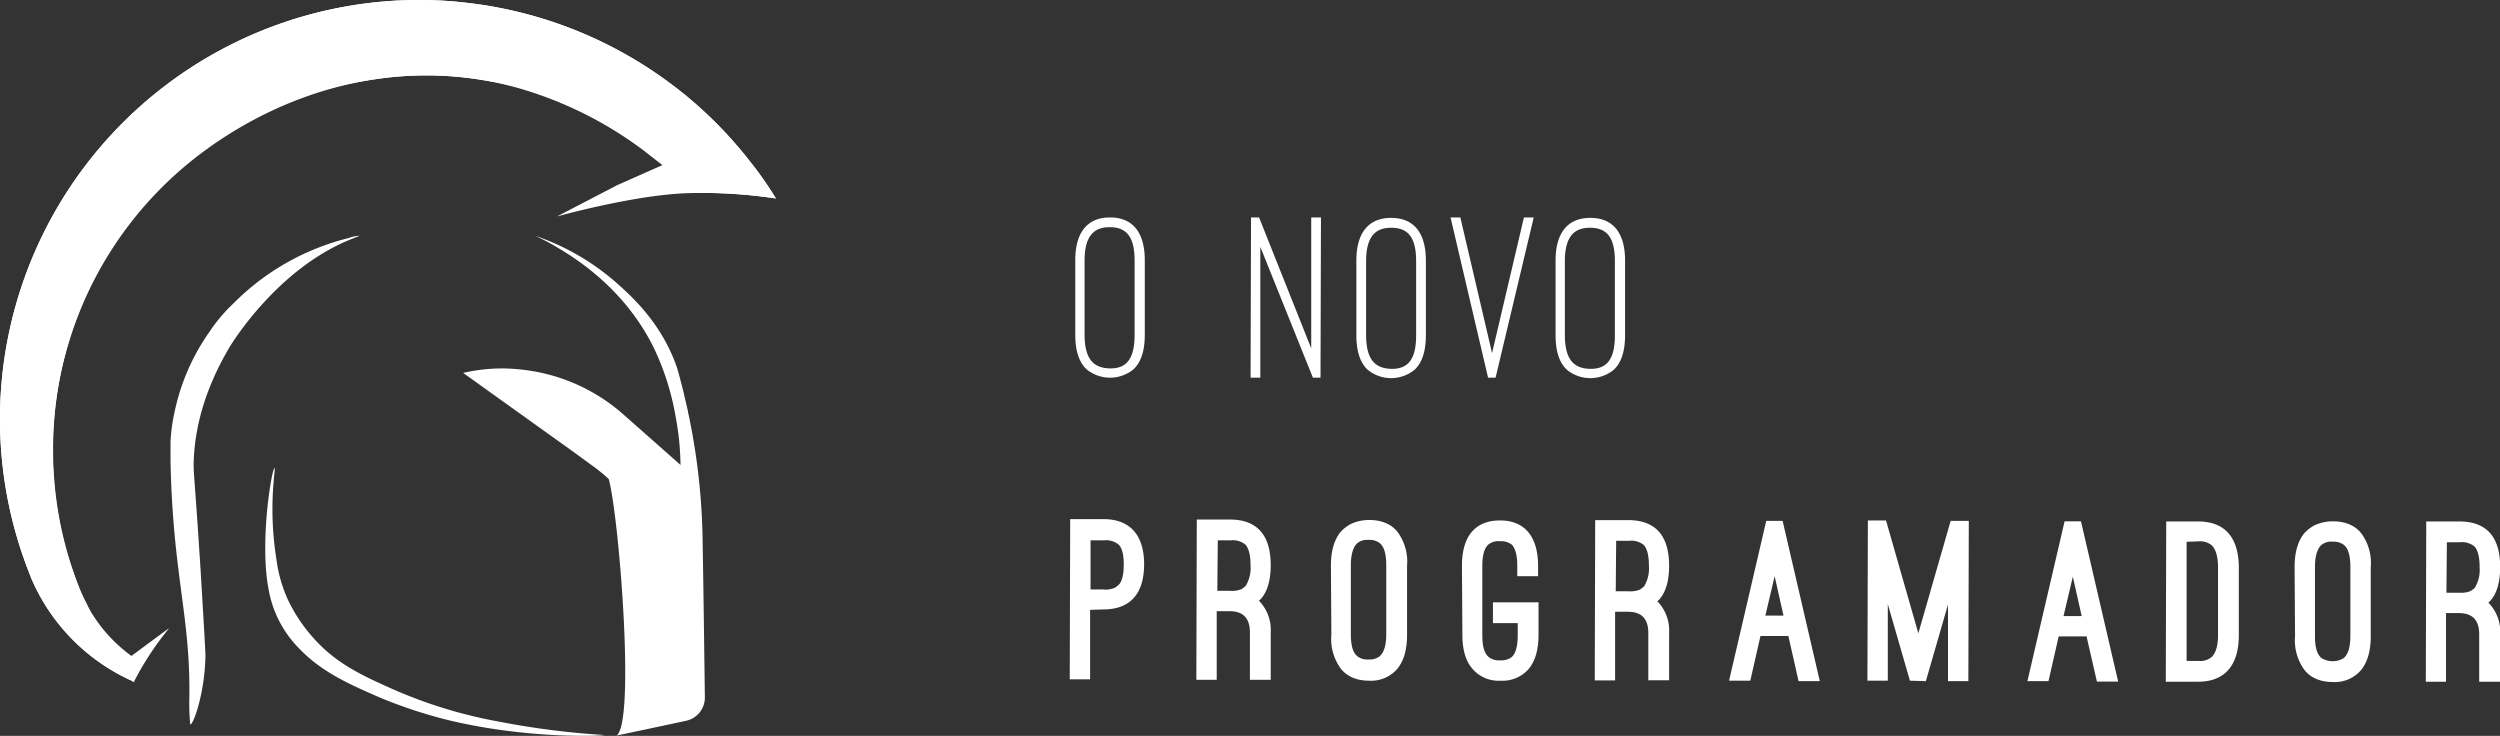 <svg xmlns="http://www.w3.org/2000/svg" viewBox="0 0 564.76 166.23"><rect x="0" y="0" width="564.76" height="166.23" fill="#333333" stroke="none"/><defs><style>.cls-1,.cls-2{fill:#fff;}.cls-2{stroke:#fff;stroke-miterlimit:10;stroke-width:0.5px;}</style></defs><g id="Camada_2" data-name="Camada 2"><g id="Camada_1-2" data-name="Camada 1"><path class="cls-1" d="M19.58,136.37a40.14,40.14,0,0,1-2-4.48,83.33,83.33,0,0,1-5.46-25.68C12,104.61,12,103,12,101.38A84.27,84.27,0,0,1,84.15,18a77.15,77.15,0,0,1,24.64.06l.76.12h0a84.06,84.06,0,0,1,48,25.39,114.29,114.29,0,0,1,17.75,1.27,80,80,0,0,0-5.67-8.13,94.48,94.48,0,0,0-12.73-13.48l-2-1.71c-.86-.65-1.72-1.39-2.57-2A94.78,94.78,0,0,0,105.5.64,89.78,89.78,0,0,0,94.69,0,94.69,94.69,0,0,0,6.53,129.25v.11a3.65,3.65,0,0,1,.42,1,44.71,44.71,0,0,0,22.37,23.22,4.26,4.26,0,0,1,.91.51l0,0s0,0,0,0v0a1.19,1.19,0,0,1,.08-.16A84.22,84.22,0,0,1,19.58,136.37Z"></path><path class="cls-2" d="M243.16,58.77c0-6.1,2.6-9.4,7.6-9.4s7.6,3.3,7.6,9.4v16.8c0,4-1,6.3-2.5,7.7a8.13,8.13,0,0,1-10.2,0c-1.5-1.4-2.5-3.7-2.5-7.7Zm1.6,16.8c0,5.4,1.9,7.8,5.9,7.9s5.9-2.3,5.9-7.8V58.87c0-5.5-1.9-7.8-5.9-7.8s-5.9,2.5-5.9,7.8Z"></path><path class="cls-2" d="M296.76,85.07l-12.3-30.6v30.6h-1.7l.1-35.7h1.4L296.46,80V49.37h1.7l-.1,35.7Z"></path><path class="cls-2" d="M306.66,58.87c0-6.1,2.6-9.4,7.6-9.4s7.6,3.3,7.6,9.4v16.8c0,4-1,6.3-2.5,7.7a8.13,8.13,0,0,1-10.2,0c-1.5-1.4-2.5-3.7-2.5-7.7Zm1.7,16.8c0,5.4,1.9,7.8,5.9,7.9s5.9-2.3,5.9-7.8V59c0-5.5-1.9-7.8-5.9-7.8s-5.9,2.5-5.9,7.8Z"></path><path class="cls-2" d="M337.06,80.87l7.4-31.5h1.7l-8.5,35.7h-1.3L328,49.37h1.7Z"></path><path class="cls-2" d="M351.66,58.87c0-6.1,2.6-9.4,7.6-9.4s7.6,3.3,7.6,9.4v16.8c0,4-1,6.3-2.5,7.7a8.12,8.12,0,0,1-10.2,0c-1.5-1.4-2.5-3.7-2.5-7.7Zm1.6,16.8c0,5.4,1.9,7.8,5.9,7.9s5.9-2.3,5.9-7.8V59c0-5.5-1.9-7.8-5.9-7.8s-5.9,2.5-5.9,7.8Z"></path><path class="cls-1" d="M246.26,137.77v15.7h-4.6l.1-36.2h7.5c6.1,0,9.2,3.7,9.2,10.2s-3,10.2-9.2,10.2Zm.1-15.7v11.1h2.9a5.11,5.11,0,0,0,2.6-.4,9.68,9.68,0,0,0,.9-.7c.7-.7,1.1-2.3,1.1-4.5,0-2.4-.4-3.7-1.1-4.5a4.48,4.48,0,0,0-3.4-1Z"></path><path class="cls-1" d="M287.06,153.57h-4.7v-10.7c0-3.2-1.5-4.8-4.6-4.8h-2.9v15.5h-4.6l.1-36.2h7.5c6.2,0,9.2,3.6,9.2,10.3,0,3.3-.7,5.9-2.2,7.6l-.2.2c-.1.1-.2.2-.3.2a9.34,9.34,0,0,1,2.7,7.1ZM275,133.47h2.9a5.61,5.61,0,0,0,2.6-.4,9.68,9.68,0,0,0,.9-.7,7.76,7.76,0,0,0,1.1-4.6c0-2.4-.4-3.8-1.1-4.7a4.48,4.48,0,0,0-3.4-1h-2.9Z"></path><path class="cls-1" d="M300.66,127.77q0-4.8,2.1-7.5a8.35,8.35,0,0,1,2.4-1.9,9.7,9.7,0,0,1,4.2-.9c3.5,0,5.5,1.5,6.5,2.9a11.34,11.34,0,0,1,2,7.5v15.6q0,4.8-2.1,7.5a7.81,7.81,0,0,1-6.5,2.8c-3.5,0-5.5-1.5-6.5-2.9a11.34,11.34,0,0,1-2-7.5Zm4.5,15.5c0,2.9.6,4.3,1.5,5a3.57,3.57,0,0,0,2.5.7,3.7,3.7,0,0,0,2.5-.7c.8-.7,1.5-2.1,1.5-5v-15.6c0-2.8-.6-4.3-1.5-5a3.7,3.7,0,0,0-2.5-.7,3.57,3.57,0,0,0-2.5.7c-.8.7-1.5,2.2-1.5,5Z"></path><path class="cls-1" d="M330.26,127.77c0-6.5,2.9-10.2,8.6-10.2s8.6,3.8,8.6,10.3v2.3h-4.7v-2.3c0-2.6-.5-4-1.2-4.8a3.91,3.91,0,0,0-2.7-.8,3.63,3.63,0,0,0-2.7.8c-.8.8-1.3,2.2-1.3,4.8v15.6c0,2.9.6,4.3,1.5,5a3.7,3.7,0,0,0,2.5.7,4,4,0,0,0,2.6-.7c.8-.7,1.4-2.1,1.4-5v-2.7h-5.6v-4.7h10.3v7.4q0,4.8-2.1,7.5a7.81,7.81,0,0,1-6.5,2.8,7.71,7.71,0,0,1-6.5-2.9q-2.1-2.55-2.1-7.5Z"></path><path class="cls-1" d="M377.06,153.67h-4.7V143c0-3.2-1.5-4.8-4.6-4.8h-2.9v15.5h-4.6l.1-36.2h7.5c6.2,0,9.2,3.6,9.2,10.3,0,3.3-.7,5.9-2.2,7.6l-.2.2c-.1.1-.2.2-.3.2a9.34,9.34,0,0,1,2.7,7.1ZM365,133.57h2.9a5.61,5.61,0,0,0,2.6-.4,9.68,9.68,0,0,0,.9-.7,7.76,7.76,0,0,0,1.1-4.6c0-2.4-.4-3.8-1.1-4.7a4.48,4.48,0,0,0-3.4-1h-2.9Z"></path><path class="cls-1" d="M404,143.67h-6.3l-2.3,10.1h-4.8l8.4-36.1h3.7l8.4,36.2h-4.8Zm-5.2-4.6h4.1l-2-8.9Z"></path><path class="cls-1" d="M431.46,153.77l-5-17.3v17.3h-4.6l.1-36.2h4.1l7.3,25.5,7.3-25.4h4.1l-.1,36.2h-4.6v-17.3l-5,17.3Z"></path><path class="cls-1" d="M471.36,143.77h-6.3l-2.3,10.1H458l8.4-36.1h3.7l8.4,36.2h-4.8Zm-5.2-4.6h4.1l-2-8.9Z"></path><path class="cls-1" d="M489.26,154l.1-36.2h7.2c6.2,0,9.2,3.8,9.2,10.5v15.2c0,6.6-3,10.5-9.2,10.5Zm4.7-31.6v26.9h2.6a4.11,4.11,0,0,0,3.1-.9c.8-.8,1.4-2.3,1.4-5v-15.2c0-2.7-.6-4.2-1.4-5a4.24,4.24,0,0,0-3.1-.9Z"></path><path class="cls-1" d="M518.36,128.07q0-4.8,2.1-7.5a8.35,8.35,0,0,1,2.4-1.9,9.7,9.7,0,0,1,4.2-.9c3.5,0,5.5,1.5,6.5,2.9a11.34,11.34,0,0,1,2,7.5v15.6q0,4.8-2.1,7.5a7.81,7.81,0,0,1-6.5,2.8c-3.5,0-5.5-1.5-6.5-2.9a11.34,11.34,0,0,1-2-7.5Zm4.6,15.6c0,2.9.6,4.3,1.5,5a4.81,4.81,0,0,0,5,0c.8-.7,1.5-2.1,1.5-5v-15.6c0-2.8-.6-4.3-1.5-5a3.83,3.83,0,0,0-2.5-.7,3.57,3.57,0,0,0-2.5.7c-.8.7-1.5,2.2-1.5,5Z"></path><path class="cls-1" d="M564.76,154h-4.7v-10.7c0-3.2-1.5-4.8-4.6-4.8h-2.9V154H548l.1-36.2h7.5c6.2,0,9.2,3.6,9.2,10.3,0,3.3-.7,5.9-2.2,7.6l-.2.2c-.1.1-.2.2-.3.2a9.34,9.34,0,0,1,2.7,7.1Zm-12.1-20.1h2.9a5.61,5.61,0,0,0,2.6-.4,9.68,9.68,0,0,0,.9-.7,7.76,7.76,0,0,0,1.1-4.6c0-2.4-.4-3.8-1.1-4.7a4.48,4.48,0,0,0-3.4-1h-2.9Z"></path><path class="cls-1" d="M78.82,53.76a55.4,55.4,0,0,0-26.2,14.9,36.18,36.18,0,0,0-5.3,6.3,48.53,48.53,0,0,0-7.9,18.2,38.76,38.76,0,0,0-.9,6.8c0,.77,0,2.24,0,4.08.52,26.18,4.65,35.43,4.24,54.33-.05,2.54.21,5.29.21,5.29.74.12,3.36-7.39,3.44-15.72,0-.53-.13-2.79-.39-7.28-.35-5.88-.52-8.83-.67-11.3-1.4-22.22-1.71-22.37-1.58-25.5.26-6.12,1.84-14.81,8-25.3,0,0,10.6-18,28-24.7.2-.1,1.5-.6,1.5-.6A7.37,7.37,0,0,0,78.82,53.76Z"></path><path class="cls-1" d="M154.93,162.84h0a5.36,5.36,0,0,0,4.3-5.4h0c-.1-7.8-.3-23.8-.5-35a147.87,147.87,0,0,0-3.2-28.9c-.1-.3-.1-.6-.2-1-.3-1.3-.6-2.5-.9-3.9-.8-3.1-1.2-4.7-1.6-5.9-3.4-9.6-9.8-15.5-13.4-18.7a54.4,54.4,0,0,0-18.6-10.8,47,47,0,0,1,4.8,2.5c3.7,2.2,15.2,9,22,22.7a59,59,0,0,1,5,15.7,62.27,62.27,0,0,1,1.1,10.9l-.1-.1-12.9-11.4a41.27,41.27,0,0,0-19.3-9.5,44.08,44.08,0,0,0-7.2-.8,38.54,38.54,0,0,0-4.8.2,40,40,0,0,0-4.8.8h0l25,17.9,5.2,3.8,1.5,1.2h0l1.2,1.1h0c2.3,8.5,6,54.5,1.8,57.9h0c.2,0,15.6-3.3,15.6-3.3"></path><path class="cls-1" d="M60.63,132.84a25,25,0,0,0,6.9,13.6c5.2,5.5,11.8,8.3,18.2,11.1a106.54,106.54,0,0,0,15.8,5.2c18,4.3,34.9,3.5,35,3.3a181.46,181.46,0,0,1-23.7-3,106.4,106.4,0,0,1-24.2-7.4c-6.7-3-12.7-5.7-17.9-11.6a36.16,36.16,0,0,1-5.8-8.8,32.09,32.09,0,0,1-2.5-9c-1.9-11.9-.1-20.4-.4-20.5C61.43,105.64,58.63,122.14,60.63,132.84Z"></path><path class="cls-1" d="M169.59,36.7a94.48,94.48,0,0,0-12.73-13.48l-2-1.71c-.86-.65-1.72-1.39-2.57-2A94.78,94.78,0,0,0,105.5.64,89.78,89.78,0,0,0,94.69,0,94.69,94.69,0,0,0,6.53,129.25v.11a3.65,3.65,0,0,1,.42,1,44.71,44.71,0,0,0,22.37,23.22,4.26,4.26,0,0,1,.91.51l0,0s0,0,0,0v0c.8-1.6,1.74-3.28,2.82-5a66.54,66.54,0,0,1,5.16-7.17l-.61.41-7.91,5.85a34,34,0,0,1-7-6.81,36.1,36.1,0,0,1-5.18-9.43A84,84,0,0,1,45.69,34.45c.53-.42,1.07-.75,1.6-1.17C68.8,18,94.8,13.05,118.55,20.33A87.19,87.19,0,0,1,145.41,34l4.23,3.3L139.4,41.84,125.83,48.9s16.8-4.71,28.89-5.24a110.32,110.32,0,0,1,20.54,1.17A80,80,0,0,0,169.59,36.7Z"></path></g></g></svg>